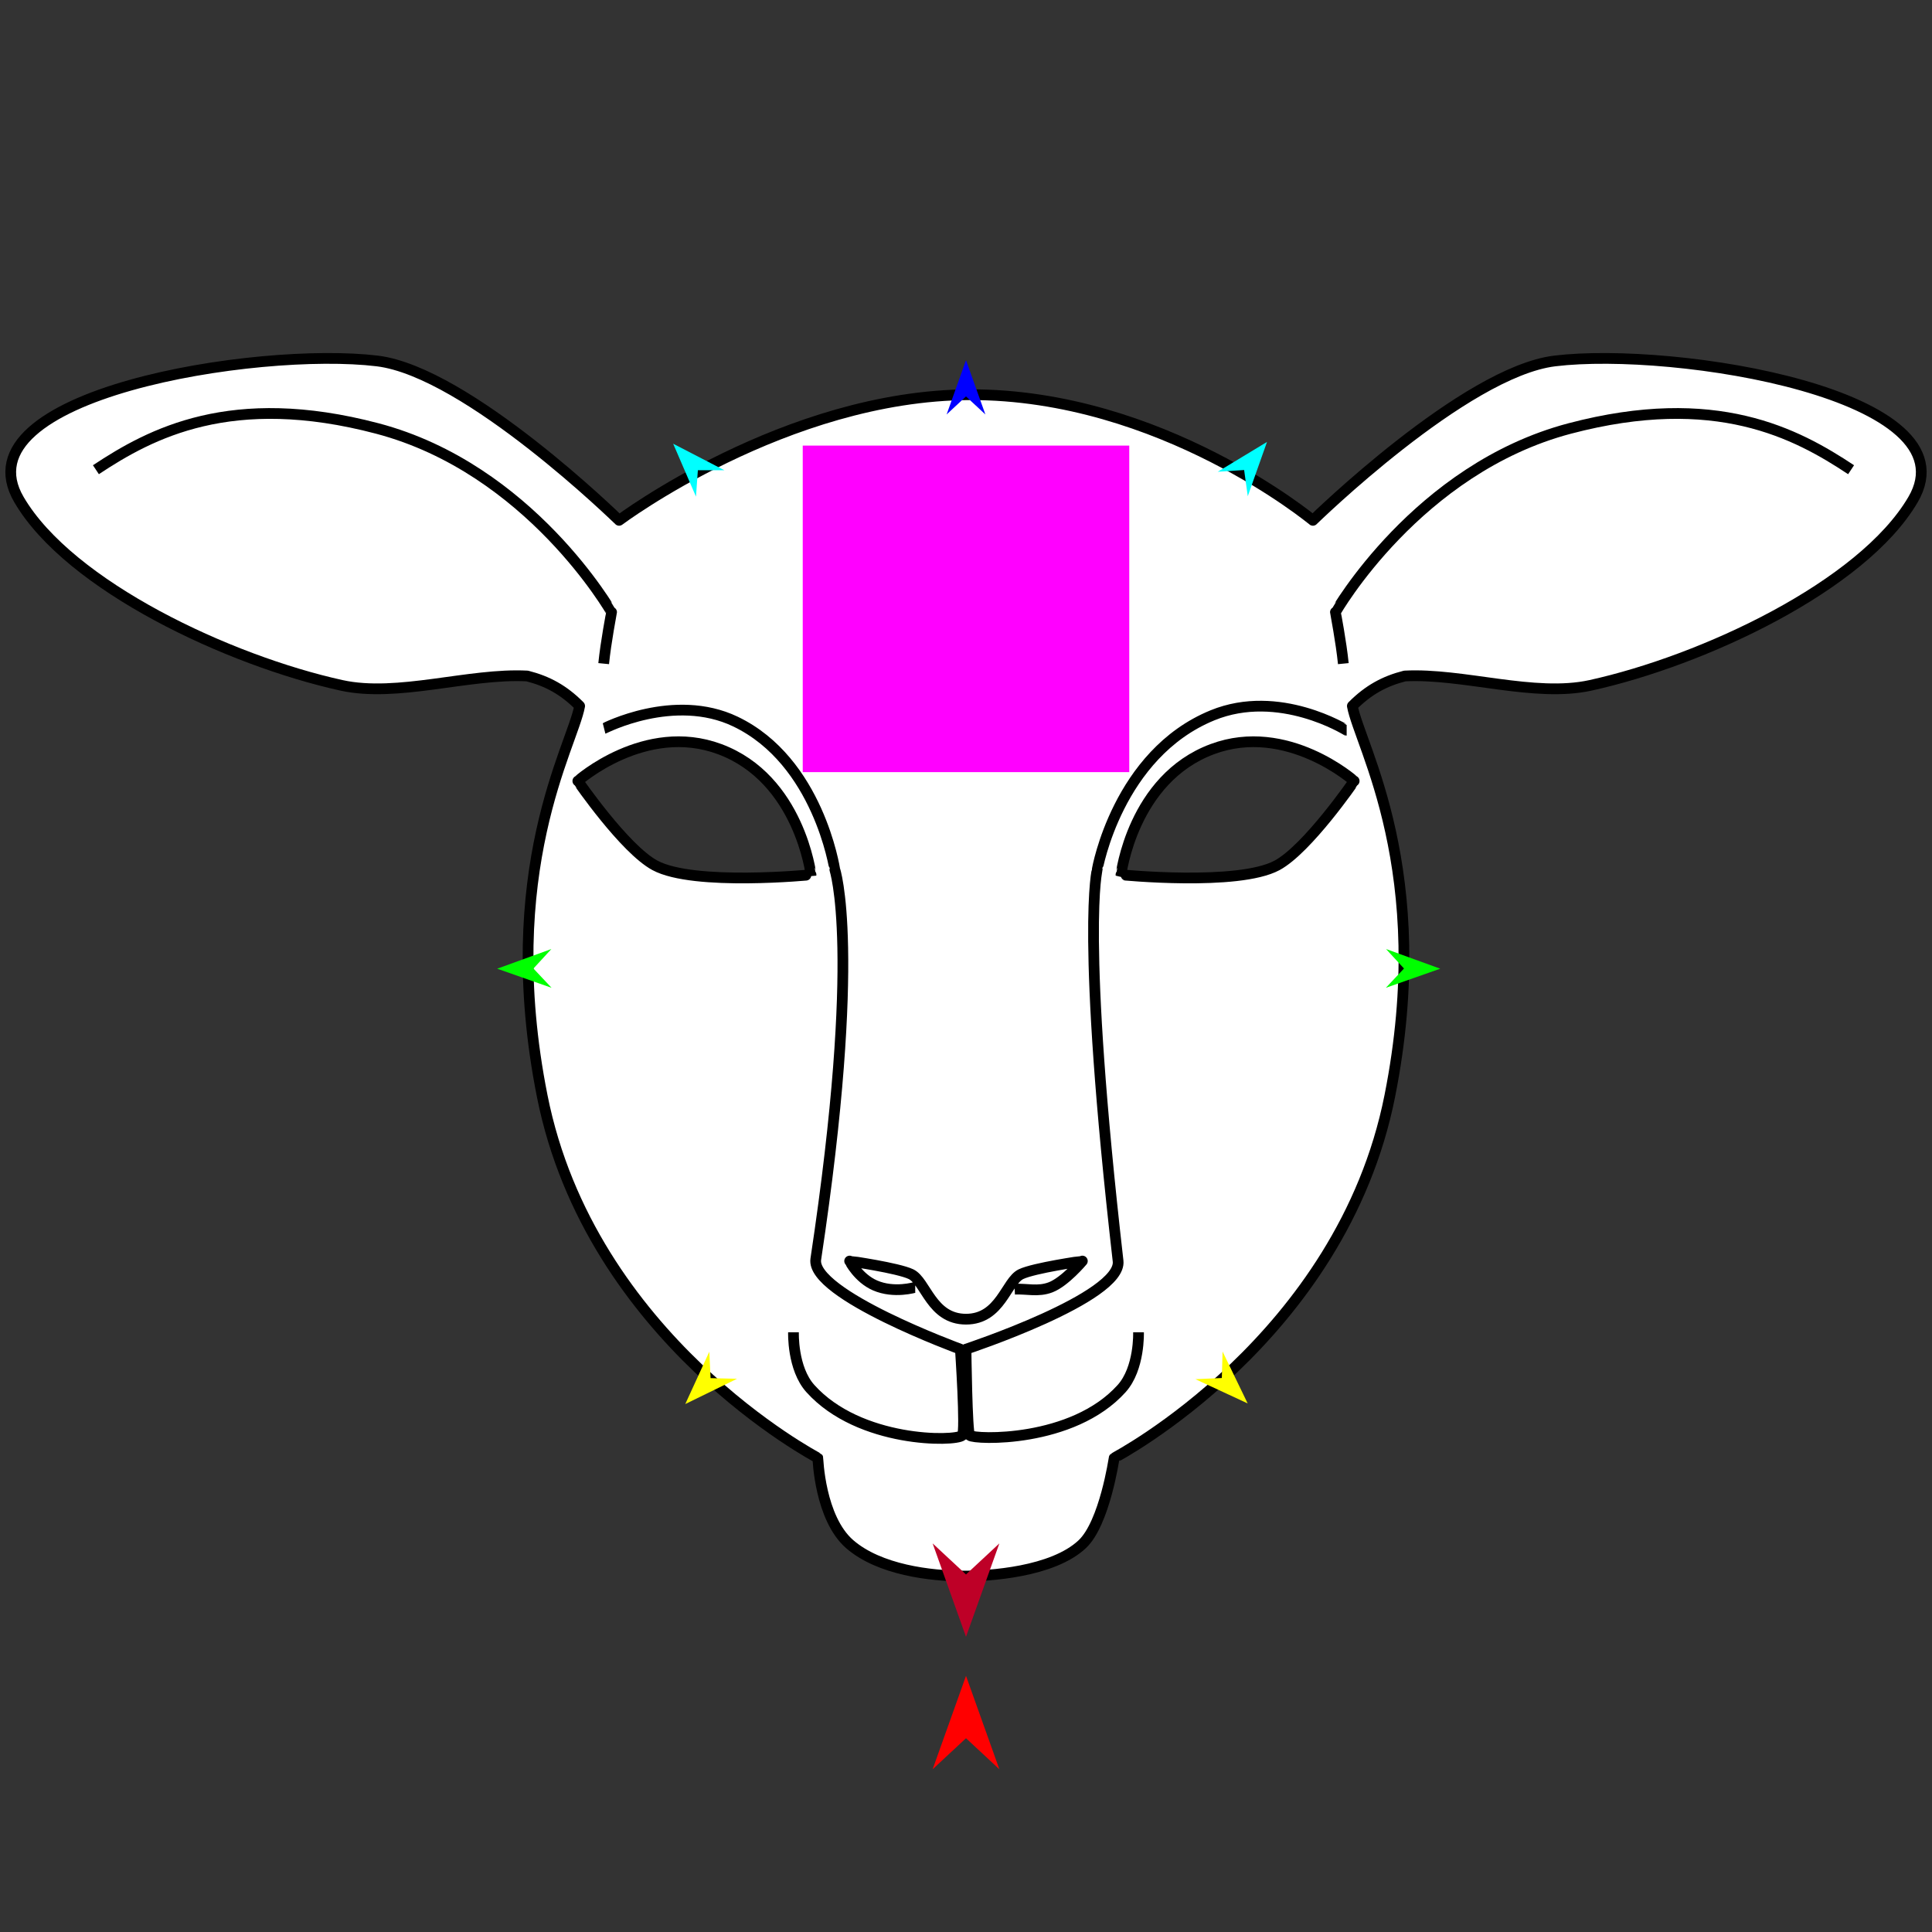 <?xml version="1.0" encoding="utf-8"?>
<!-- Generator: Moho 12.5 build 22414 -->
<!DOCTYPE svg PUBLIC "-//W3C//DTD SVG 1.1//EN" "http://www.w3.org/Graphics/SVG/1.1/DTD/svg11.dtd">
<svg version="1.1" id="Frame_0" xmlns="http://www.w3.org/2000/svg" xmlns:xlink="http://www.w3.org/1999/xlink" width="720px" height="720px">
<rect width="100%" height="100%" fill="#333333" stroke="none"/>
<g id="lamb_head2">
<g id="lamb_head2">
<path fill="#ffffff" fill-rule="evenodd" stroke="#000000" stroke-width="4" stroke-linejoin="round" d="M 359.301 587.357 C 368.386 587.357 392.221 585.924 403.327 575.477 C 411.675 567.625 415.206 543.334 415.207 543.331 C 415.218 543.317 499.924 499.084 517.935 408.457 C 534.633 324.437 506.649 277.960 503.983 263.112 C 509.961 257.100 515.982 253.841 523.525 251.920 C 545.233 250.793 571.805 260.007 592.710 255.414 C 634.562 246.220 693.999 218.477 712.907 186.231 C 735.969 146.901 624.013 129.099 579.431 134.518 C 545.808 138.604 489.292 193.912 489.283 193.918 C 489.277 193.915 432.703 146.874 361.398 147.096 C 292.908 147.311 230.723 193.915 230.718 193.918 C 230.709 193.912 174.193 138.604 140.569 134.518 C 95.987 129.099 -15.969 146.901 7.093 186.231 C 26.001 218.478 85.438 246.220 127.291 255.414 C 148.196 260.007 174.767 250.793 196.475 251.920 C 204.018 253.841 210.040 257.100 216.017 263.112 C 213.352 277.960 185.368 324.437 202.066 408.457 C 220.077 499.084 304.783 543.317 304.793 543.331 C 304.794 543.334 305.465 565.757 316.673 575.477 C 327.701 585.040 346.718 587.357 359.301 587.357 M 244.090 322.502 C 258.606 330.330 302.241 326.002 302.242 325.996 C 302.239 325.991 297.969 290.250 268.184 279.174 C 240.322 268.815 215.348 291.053 215.343 291.055 C 215.346 291.058 232.712 316.366 244.090 322.502 M 475.910 322.502 C 461.394 330.330 417.759 326.002 417.758 325.996 C 417.761 325.991 422.031 290.250 451.816 279.174 C 479.678 268.814 504.652 291.053 504.657 291.055 C 504.654 291.058 487.288 316.366 475.910 322.502 Z"/>
<path fill="none" stroke="#000000" stroke-width="4" stroke-linejoin="round" d="M 224.973 247.316 C 225.755 239.415 227.922 228.162 227.922 228.160 C 227.913 228.154 197.519 174.682 140.569 159.675 C 86.212 145.352 56.156 161.527 35.745 175.049 M 500.618 247.316 C 499.836 239.415 497.669 228.162 497.669 228.160 C 497.678 228.154 528.072 174.682 585.022 159.675 C 639.379 145.352 669.435 161.527 689.846 175.049 M 341.078 479.738 C 341.076 479.738 333.228 482.146 326.098 479.039 C 319.861 476.322 316.638 469.955 316.637 469.954 C 316.639 469.955 334.624 472.518 339.501 474.846 C 345.026 477.482 347.104 491.618 360.000 491.618 C 372.896 491.618 374.974 477.482 380.499 474.846 C 385.376 472.518 403.361 469.955 403.363 469.954 C 403.362 469.955 396.885 477.681 391.537 479.738 C 386.860 481.536 382.601 480.203 378.133 480.436 M 225.127 271.488 C 225.132 271.487 251.196 257.971 274.055 268.896 C 304.983 283.676 311.057 323.894 311.060 323.899 C 311.060 323.913 321.420 353.734 304.022 469.255 C 302.048 482.366 357.898 502.796 357.904 502.799 C 357.904 502.802 360.013 533.687 358.603 534.945 C 356.005 537.263 320.308 537.837 301.998 517.474 C 295.232 509.950 295.709 496.512 295.708 496.509 M 501.862 272.186 C 501.857 272.186 476.727 256.411 451.874 266.570 C 416.487 281.035 408.944 323.894 408.940 323.899 C 408.941 323.913 402.608 346.832 416.677 469.954 C 418.230 483.549 360.006 502.796 360.000 502.799 C 360.000 502.802 360.373 534.099 361.398 534.945 C 363.284 536.504 399.692 537.837 418.003 517.474 C 424.768 509.950 424.292 496.512 424.292 496.509 "/>
</g>
<g id="specs_2">
<path fill="#ff00ff" fill-rule="evenodd" stroke="none" d="M 299.158 287.743 C 299.170 287.743 420.830 287.743 420.842 287.743 C 420.842 287.731 420.842 166.072 420.842 166.060 C 420.830 166.060 299.170 166.060 299.158 166.060 C 299.158 166.072 299.158 287.731 299.158 287.743 Z"/>
<path fill="#ff0000" fill-rule="evenodd" stroke="none" d="M 360.000 624.540 C 360.001 624.543 372.432 659.349 372.433 659.353 C 372.432 659.351 360.001 647.786 360.000 647.784 C 359.999 647.786 347.568 659.351 347.567 659.353 C 347.568 659.349 359.999 624.543 360.000 624.540 Z"/>
<path fill="#0000ff" fill-rule="evenodd" stroke="none" d="M 360.000 134.233 C 360.001 134.235 367.221 154.453 367.222 154.455 C 367.221 154.455 360.001 147.736 360.000 147.736 C 359.999 147.736 352.779 154.455 352.778 154.455 C 352.779 154.453 359.999 134.235 360.000 134.233 Z"/>
<path fill="#00ff00" fill-rule="evenodd" stroke="none" d="M 185.294 361.005 C 185.296 361.004 205.477 353.681 205.479 353.680 C 205.479 353.681 198.797 360.936 198.796 360.936 C 198.797 360.937 205.551 368.124 205.552 368.125 C 205.550 368.124 185.296 361.005 185.294 361.005 Z"/>
<path fill="#ffff00" fill-rule="evenodd" stroke="none" d="M 255.378 523.251 C 255.379 523.249 264.340 503.739 264.341 503.737 C 264.341 503.738 264.813 513.590 264.813 513.591 C 264.814 513.591 274.673 513.830 274.674 513.830 C 274.672 513.831 255.380 523.250 255.378 523.251 Z"/>
<path fill="#ffff00" fill-rule="evenodd" stroke="none" d="M 464.968 523.012 C 464.968 523.010 455.618 503.684 455.617 503.682 C 455.617 503.683 455.342 513.542 455.342 513.543 C 455.341 513.543 445.488 513.980 445.487 513.980 C 445.489 513.981 464.967 523.011 464.968 523.012 Z"/>
<path fill="#00ff00" fill-rule="evenodd" stroke="none" d="M 536.731 361.005 C 536.729 361.004 516.547 353.681 516.545 353.680 C 516.546 353.681 523.228 360.936 523.229 360.936 C 523.228 360.937 516.473 368.124 516.473 368.125 C 516.475 368.124 536.729 361.005 536.731 361.005 Z"/>
<path fill="#00ffff" fill-rule="evenodd" stroke="none" d="M 472.177 164.692 C 472.176 164.694 465.009 184.931 465.009 184.933 C 465.008 184.932 463.651 175.163 463.651 175.162 C 463.650 175.162 453.809 175.812 453.808 175.812 C 453.810 175.811 472.175 164.693 472.177 164.692 Z"/>
<path fill="#00ffff" fill-rule="evenodd" stroke="none" d="M 250.871 165.362 C 250.871 165.364 259.372 185.079 259.373 185.081 C 259.373 185.080 260.076 175.242 260.076 175.241 C 260.077 175.241 269.939 175.233 269.940 175.233 C 269.938 175.232 250.872 165.363 250.871 165.362 Z"/>
<path fill="#be0027" fill-rule="evenodd" stroke="none" d="M 360.000 610.000 C 360.001 609.996 372.432 575.190 372.433 575.187 C 372.432 575.188 360.001 586.754 360.000 586.755 C 359.999 586.754 347.568 575.188 347.567 575.187 C 347.568 575.190 359.999 609.996 360.000 610.000 Z"/>
</g>
</g>
</svg>
